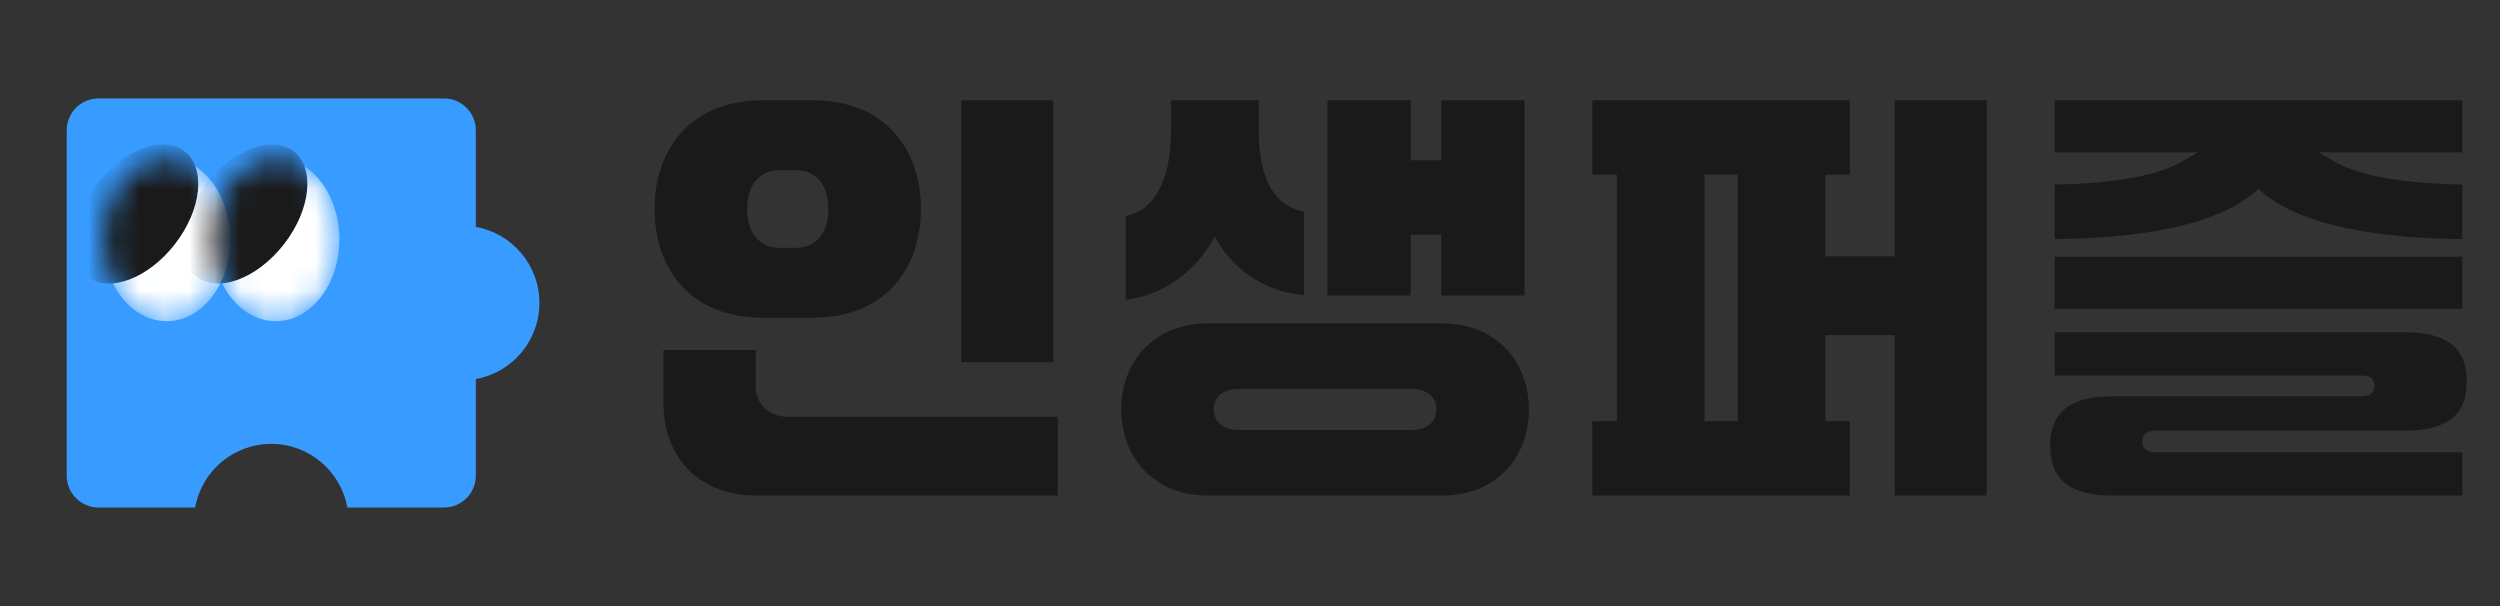 <svg width="99" height="24" viewBox="0 0 99 24" fill="none" xmlns="http://www.w3.org/2000/svg">
<rect x="0" y="0" width="99" height="24" fill="#333333" stroke="none"/>
<path fill-rule="evenodd" clip-rule="evenodd" d="M85.875 6.436C85.868 6.438 85.862 6.441 85.855 6.444C85.862 6.441 85.868 6.438 85.875 6.436M97.706 9.668C97.639 9.668 97.573 9.667 97.506 9.667C97.573 9.667 97.639 9.668 97.706 9.668ZM81.162 9.668C81.371 9.668 81.58 9.666 81.788 9.662C81.646 9.664 81.504 9.666 81.362 9.667C81.296 9.667 81.229 9.668 81.162 9.668ZM94.669 7.084C95.509 7.219 96.474 7.289 97.506 7.312V9.467C95.911 9.458 94.341 9.333 92.971 9.047C91.539 8.749 90.346 8.278 89.566 7.598L89.434 7.484L89.303 7.598C88.522 8.278 87.329 8.749 85.897 9.047C84.527 9.333 82.957 9.458 81.362 9.467V7.312C82.385 7.289 83.347 7.219 84.184 7.084C85.071 6.942 85.833 6.726 86.384 6.409L87.031 6.036H81.362V3.972H97.506V6.036H91.819L92.467 6.409C93.017 6.726 93.78 6.942 94.669 7.084ZM81.186 17.658C81.186 16.915 81.431 16.44 81.831 16.142C82.243 15.836 82.853 15.693 83.626 15.693H93.552C93.653 15.693 93.773 15.68 93.872 15.612C93.987 15.534 94.034 15.411 94.034 15.282C94.034 15.153 93.987 15.03 93.872 14.952C93.773 14.884 93.653 14.871 93.552 14.871H81.362V13.159H95.242C96.017 13.159 96.626 13.298 97.038 13.6C97.438 13.893 97.682 14.363 97.682 15.106C97.682 15.849 97.438 16.319 97.038 16.612C96.626 16.914 96.017 17.053 95.242 17.053H85.316C85.206 17.053 85.085 17.074 84.987 17.15C84.879 17.233 84.834 17.354 84.834 17.482C84.834 17.61 84.879 17.731 84.987 17.814C85.085 17.89 85.206 17.911 85.316 17.911H97.506V19.623H83.626C82.853 19.623 82.243 19.48 81.831 19.174C81.431 18.876 81.186 18.401 81.186 17.658ZM97.506 12.231V10.167H81.362V12.231H97.506Z" fill="#1A1A1A"/>
<path fill-rule="evenodd" clip-rule="evenodd" d="M64.026 6.916H63.058V3.972H73.253V6.916H72.285V10.149H75.026V3.972H78.674V19.623H75.026V13.269H72.285V16.679H73.253V19.623H63.058V16.679H64.026V6.916ZM68.813 6.916H67.498V16.679H68.813V6.916Z" fill="#1A1A1A"/>
<path fill-rule="evenodd" clip-rule="evenodd" d="M51.64 11.892C51.641 11.892 51.642 11.892 51.643 11.892C51.642 11.892 51.641 11.892 51.64 11.892C51.64 11.892 51.64 11.892 51.64 11.892ZM55.864 9.292V11.703H52.568V3.972H55.864V6.348H57.073V3.972H60.369V11.703H57.073V9.292H55.864ZM47.937 9.653C47.243 10.814 45.953 11.737 44.577 11.866V8.556C45.129 8.451 45.568 8.107 45.871 7.57C46.203 6.984 46.373 6.166 46.373 5.162V3.972H49.845V5.162C49.845 6.166 50.014 6.943 50.349 7.489C50.657 7.99 51.098 8.285 51.64 8.382V11.691C50.251 11.577 48.967 10.802 48.28 9.653L48.109 9.366L47.937 9.653ZM44.401 16.215C44.401 15.207 44.757 14.358 45.355 13.76C45.952 13.163 46.802 12.807 47.809 12.807H57.137C58.145 12.807 58.995 13.163 59.592 13.76C60.189 14.358 60.545 15.207 60.545 16.215C60.545 17.222 60.189 18.072 59.592 18.669C58.995 19.267 58.145 19.623 57.137 19.623H47.809C46.802 19.623 45.952 19.267 45.355 18.669C44.757 18.072 44.401 17.222 44.401 16.215ZM48.067 16.215C48.067 16.494 48.178 16.715 48.39 16.855C48.587 16.985 48.849 17.031 49.129 17.031H55.817C56.097 17.031 56.359 16.985 56.557 16.855C56.769 16.715 56.88 16.494 56.88 16.215C56.88 15.936 56.769 15.715 56.557 15.575C56.359 15.444 56.097 15.399 55.817 15.399H49.129C48.849 15.399 48.587 15.444 48.39 15.575C48.178 15.715 48.067 15.936 48.067 16.215Z" fill="#1A1A1A"/>
<path fill-rule="evenodd" clip-rule="evenodd" d="M38.065 14.343V3.972H41.713V14.343H38.065ZM26.273 13.863H29.921V15.247C29.921 15.609 30.043 15.927 30.27 16.154C30.497 16.381 30.815 16.503 31.177 16.503H41.889V19.623H29.945C28.829 19.623 27.914 19.252 27.279 18.617C26.644 17.982 26.273 17.067 26.273 15.951V13.863ZM30.209 12.583C28.761 12.583 27.696 12.091 26.991 11.319C26.283 10.545 25.921 9.47 25.921 8.277C25.921 7.085 26.283 6.01 26.991 5.235C27.696 4.464 28.761 3.972 30.209 3.972H32.18C33.628 3.972 34.693 4.464 35.398 5.235C36.106 6.01 36.468 7.085 36.468 8.277C36.468 9.47 36.106 10.545 35.398 11.319C34.693 12.091 33.628 12.583 32.18 12.583H30.209ZM29.587 8.277C29.587 8.729 29.694 9.114 29.92 9.389C30.15 9.671 30.483 9.815 30.878 9.815H31.511C31.906 9.815 32.239 9.671 32.469 9.389C32.695 9.114 32.803 8.729 32.803 8.277C32.803 7.826 32.695 7.441 32.469 7.165C32.239 6.884 31.906 6.74 31.511 6.74H30.878C30.483 6.74 30.15 6.884 29.92 7.165C29.694 7.441 29.587 7.826 29.587 8.277Z" fill="#1A1A1A"/>
<path fill-rule="evenodd" clip-rule="evenodd" d="M18.842 5.158C18.842 4.463 18.278 3.898 17.582 3.898H3.902C3.206 3.898 2.642 4.463 2.642 5.158V18.838C2.642 19.534 3.206 20.098 3.902 20.098H7.728C7.983 18.666 9.235 17.578 10.741 17.578C12.247 17.578 13.498 18.666 13.753 20.098H17.582C18.278 20.098 18.842 19.534 18.842 18.838V15.01C20.274 14.755 21.361 13.503 21.361 11.998C21.361 10.492 20.274 9.24 18.842 8.985V5.158Z" fill="#379BFF"/>
<mask id="mask0_1838_12723" style="mask-type:alpha" maskUnits="userSpaceOnUse" x="4" y="6" width="6" height="7">
<path d="M9.12 9.479C9.12 7.689 7.992 6.239 6.6 6.239C5.208 6.239 4.08 7.689 4.08 9.479C4.08 11.268 5.208 12.719 6.6 12.719C7.992 12.719 9.12 11.268 9.12 9.479Z" fill="white"/>
</mask>
<g mask="url(#mask0_1838_12723)">
<path d="M9.12 9.479C9.12 7.689 7.992 6.239 6.6 6.239C5.208 6.239 4.08 7.689 4.08 9.479C4.08 11.268 5.208 12.719 6.6 12.719C7.992 12.719 9.12 11.268 9.12 9.479Z" fill="white"/>
<ellipse cx="5.386" cy="8.474" rx="1.949" ry="3.14" transform="rotate(37.848 5.386 8.474)" fill="#1A1A1A"/>
</g>
<mask id="mask1_1838_12723" style="mask-type:alpha" maskUnits="userSpaceOnUse" x="8" y="6" width="6" height="7">
<path d="M13.44 9.479C13.44 7.689 12.312 6.239 10.92 6.239C9.529 6.239 8.4 7.689 8.4 9.479C8.4 11.268 9.529 12.719 10.92 12.719C12.312 12.719 13.44 11.268 13.44 9.479Z" fill="white"/>
</mask>
<g mask="url(#mask1_1838_12723)">
<path d="M13.44 9.479C13.44 7.689 12.312 6.239 10.92 6.239C9.529 6.239 8.4 7.689 8.4 9.479C8.4 11.268 9.529 12.719 10.92 12.719C12.312 12.719 13.44 11.268 13.44 9.479Z" fill="white"/>
<ellipse cx="9.706" cy="8.474" rx="1.949" ry="3.14" transform="rotate(37.848 9.706 8.474)" fill="#1A1A1A"/>
</g>
</svg>
